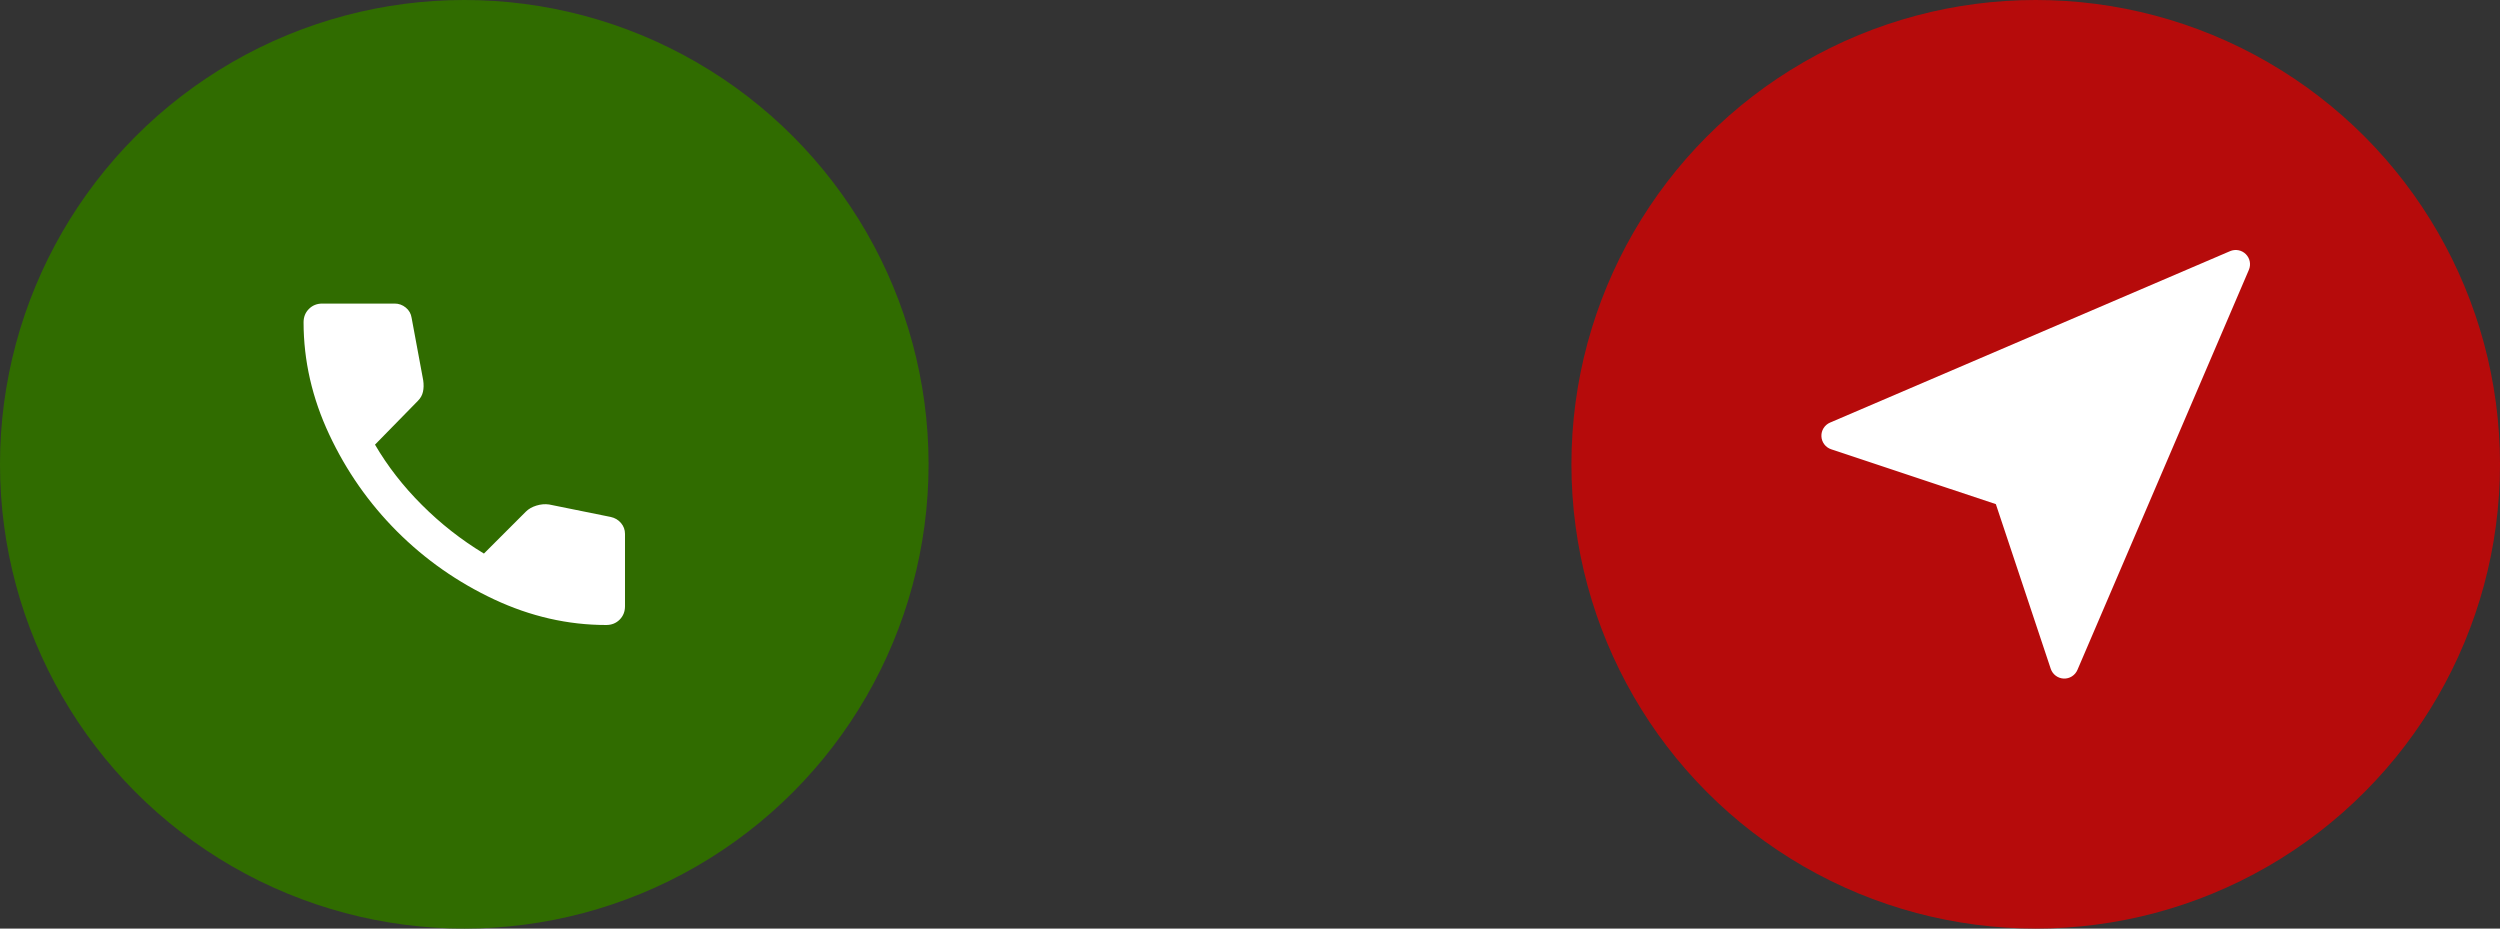 <svg width="105" height="39" viewBox="0 0 105 39" fill="none" xmlns="http://www.w3.org/2000/svg">
<rect x="0" y="0" width="105" height="39" fill="#333333" stroke="none"/>
<circle cx="85.5" cy="19.5" r="19.5" fill="#B60B0B"/>
<g clip-path="url(#clip0_2583_2095)">
<path d="M93.664 10.548C93.774 10.501 93.896 10.487 94.014 10.51C94.132 10.532 94.24 10.59 94.325 10.675C94.41 10.76 94.468 10.868 94.49 10.986C94.513 11.104 94.499 11.226 94.452 11.336L87.252 28.136C87.204 28.248 87.123 28.343 87.02 28.408C86.917 28.473 86.797 28.505 86.675 28.5C86.554 28.494 86.437 28.453 86.34 28.379C86.242 28.306 86.17 28.205 86.131 28.09L83.826 21.174L76.91 18.87C76.795 18.832 76.693 18.759 76.62 18.662C76.546 18.564 76.504 18.447 76.499 18.325C76.494 18.203 76.526 18.083 76.591 17.98C76.656 17.877 76.751 17.796 76.864 17.748L93.664 10.548Z" fill="white"/>
</g>
<circle cx="19.5" cy="19.5" r="19.5" fill="#306C00"/>
<path d="M25.462 26.25C23.85 26.25 22.278 25.89 20.747 25.172C19.216 24.453 17.86 23.503 16.678 22.322C15.497 21.14 14.547 19.784 13.829 18.253C13.11 16.721 12.751 15.149 12.75 13.537C12.75 13.312 12.825 13.125 12.975 12.975C13.125 12.825 13.312 12.75 13.537 12.75H16.575C16.75 12.75 16.906 12.806 17.044 12.919C17.181 13.031 17.262 13.175 17.288 13.35L17.775 15.975C17.8 16.15 17.797 16.309 17.765 16.453C17.734 16.598 17.662 16.726 17.55 16.837L15.75 18.675C16.275 19.575 16.931 20.419 17.719 21.206C18.506 21.994 19.375 22.675 20.325 23.25L22.087 21.488C22.2 21.375 22.347 21.291 22.529 21.235C22.71 21.179 22.888 21.163 23.062 21.188L25.65 21.712C25.825 21.75 25.969 21.834 26.081 21.966C26.194 22.098 26.25 22.25 26.25 22.425V25.462C26.25 25.688 26.175 25.875 26.025 26.025C25.875 26.175 25.688 26.25 25.462 26.25Z" fill="white"/>
<defs>
<clipPath id="clip0_2583_2095">
<rect width="18" height="18" fill="white" transform="matrix(-1 0 0 1 94.5 10.5)"/>
</clipPath>
</defs>
</svg>
